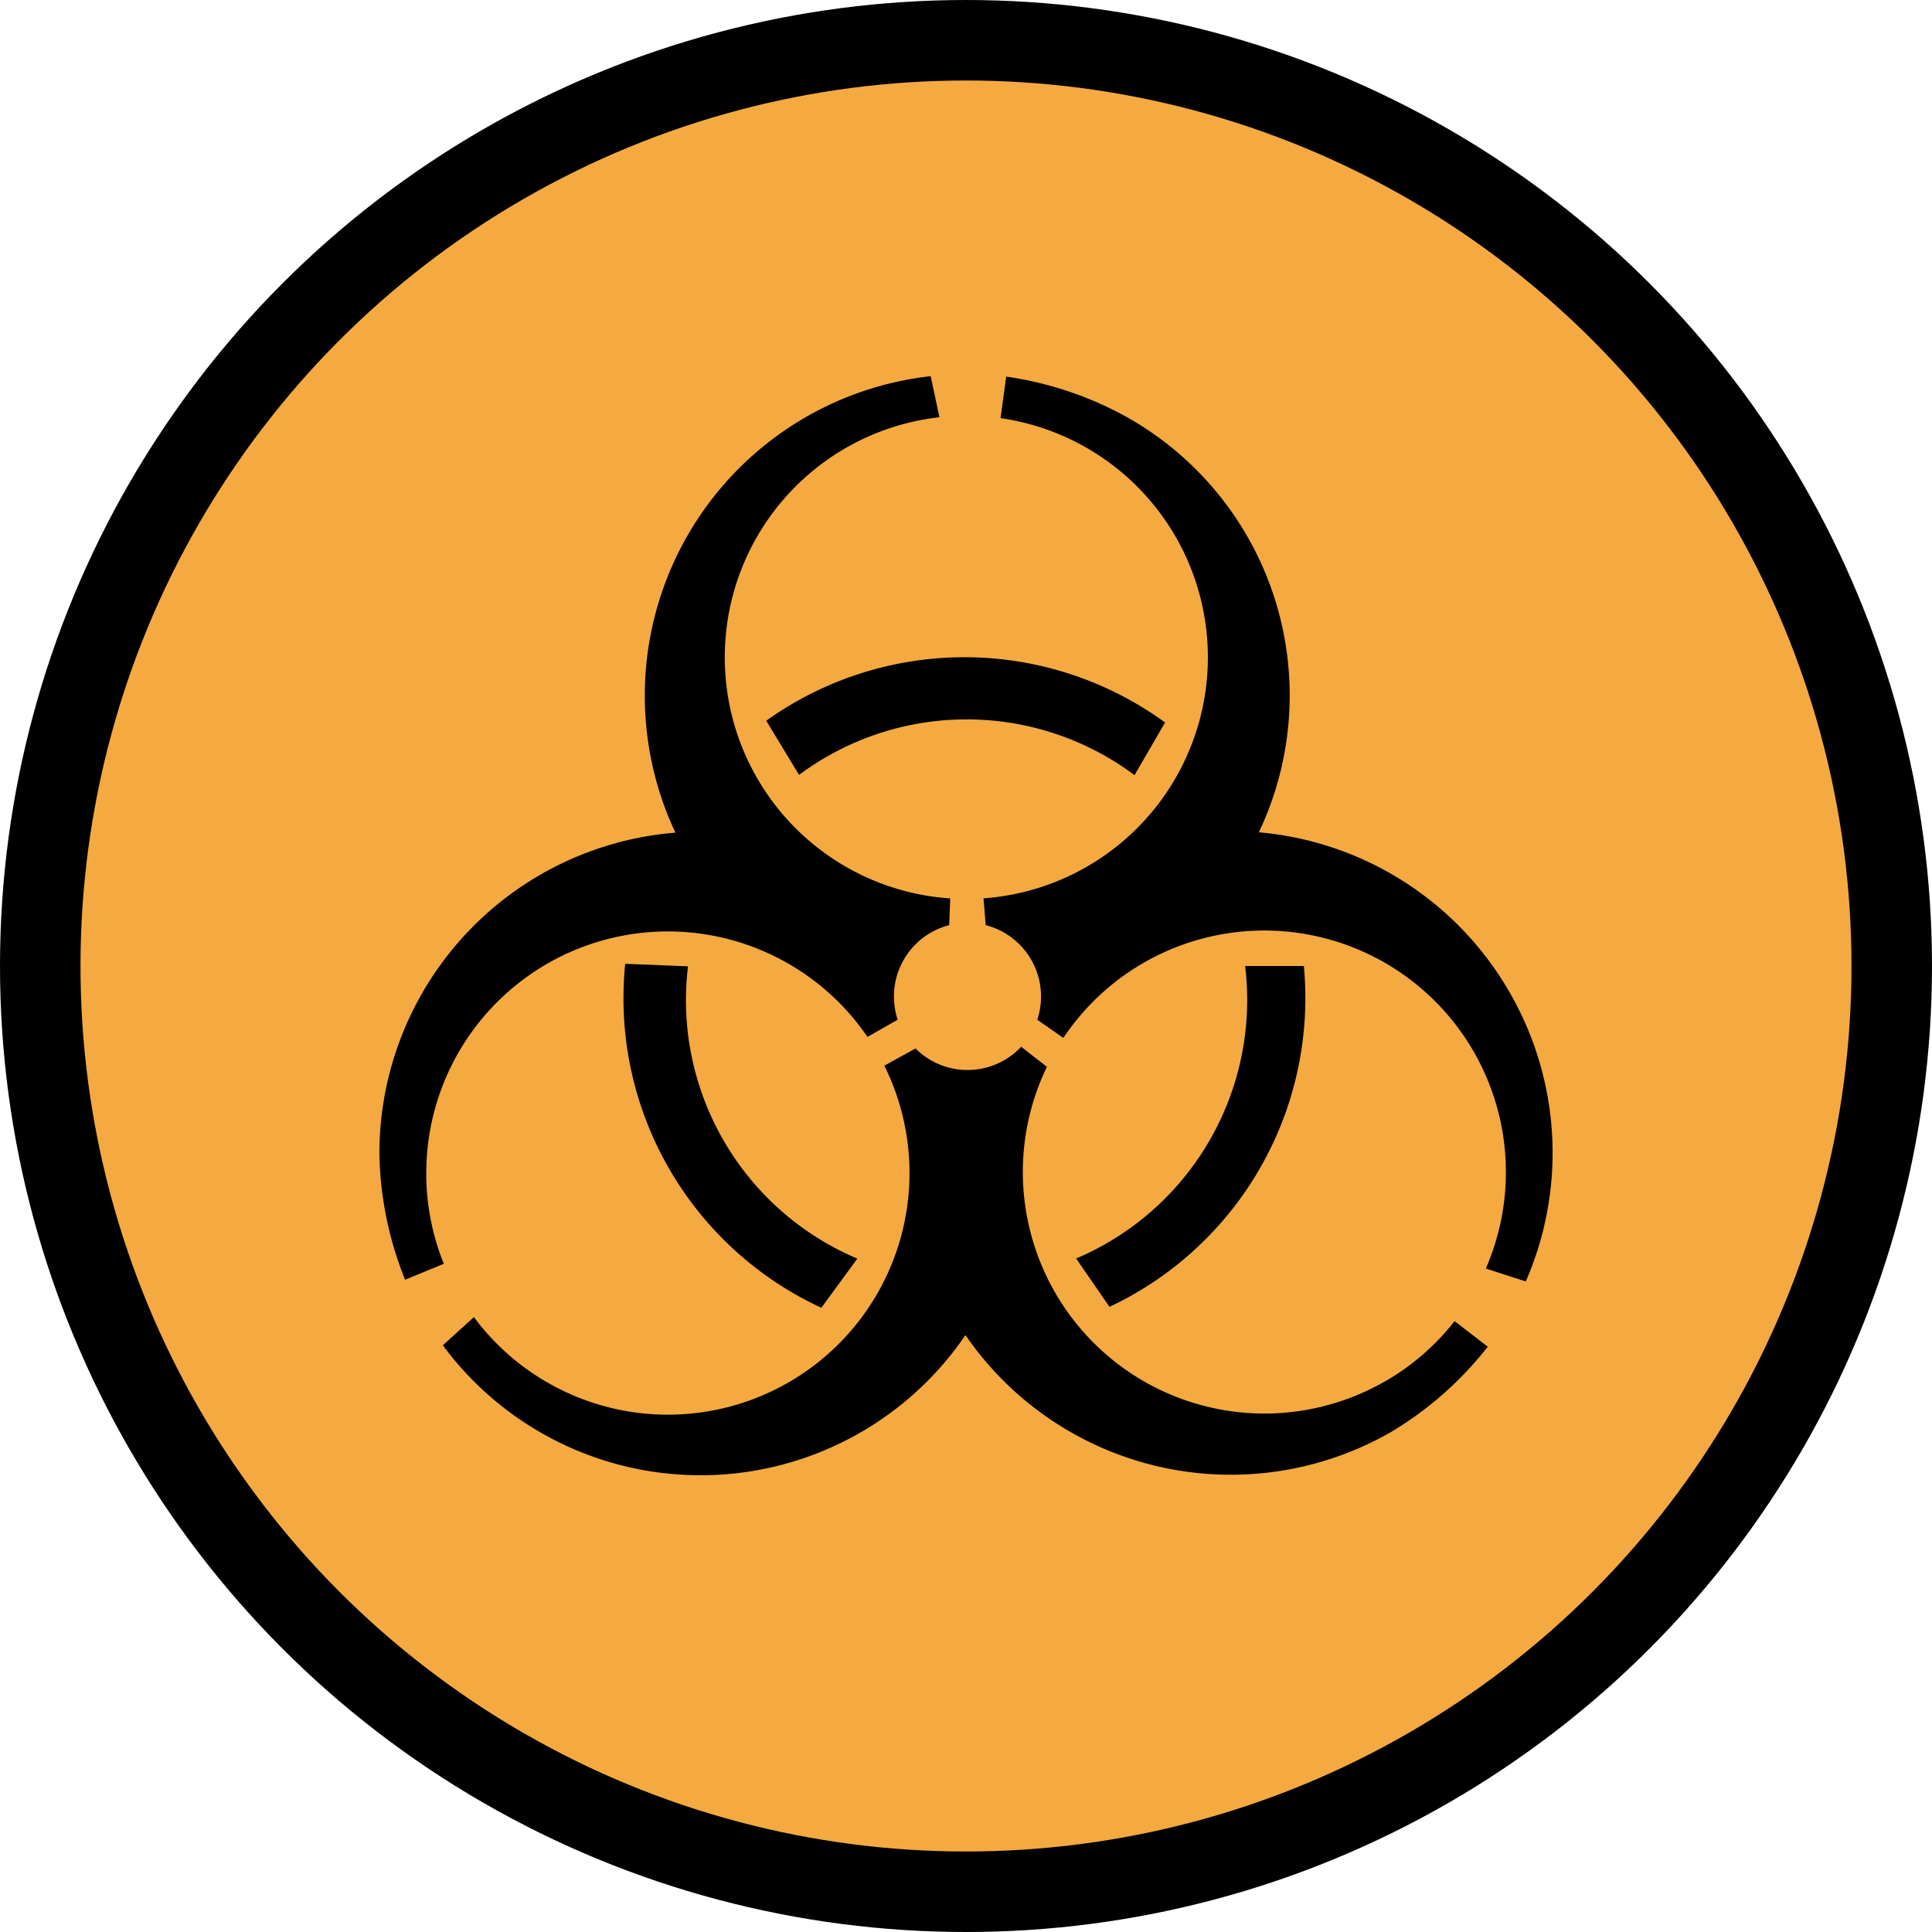 <?xml version="1.0" encoding="UTF-8" standalone="no"?>
<svg
   id="emoji"
   viewBox="0 0 48 48"
   version="1.1"
   sodipodi:docname="2623.svg"
   width="48"
   height="48"
   xmlns:inkscape="http://www.inkscape.org/namespaces/inkscape"
   xmlns:sodipodi="http://sodipodi.sourceforge.net/DTD/sodipodi-0.dtd"
   xmlns="http://www.w3.org/2000/svg"
   xmlns:svg="http://www.w3.org/2000/svg">
  <defs
     id="defs7" />
  <sodipodi:namedview
     id="namedview7"
     pagecolor="#ffffff"
     bordercolor="#000000"
     borderopacity="0.25"
     inkscape:showpageshadow="2"
     inkscape:pageopacity="0.0"
     inkscape:pagecheckerboard="0"
     inkscape:deskcolor="#d1d1d1" />
  <g
     id="color"
     transform="translate(-12,-12.001)">
    <circle
       cx="36"
       cy="36"
       r="23"
       fill="#f4aa41"
       id="circle1" />
  </g>
  <g
     id="line"
     transform="translate(-12,-12.001)">
    <circle
       cx="36"
       cy="36.001"
       r="23"
       fill="none"
       stroke="#000000"
       stroke-linecap="round"
       stroke-linejoin="round"
       stroke-width="2"
       id="circle2" />
    <path
       d="m 22.591,41.145 a 6.002,6.002 0 0 1 10.961,-3.382 l 0.751,-0.428 a 1.83,1.83 0 0 1 1.279,-2.349 l 0.026,-0.664 A 6.003,6.003 0 0 1 35.34,22.367 l -0.217,-1.02 a 7.987,7.987 0 0 0 -6.342,11.341 7.996,7.996 0 0 0 -7.355,7.97 8.73,8.73 0 0 0 0.639,3.138 l 0.962,-0.397 a 5.984,5.984 0 0 1 -0.437,-2.253 z"
       id="path2" />
    <path
       d="M 46.403,46.324 A 6.003,6.003 0 0 1 38.01,38.506 l -0.639,-0.498 a 1.828,1.828 0 0 1 -2.625,0.042 l -0.775,0.427 a 6.003,6.003 0 0 1 -10.197,6.247 l -0.772,0.7 a 7.962,7.962 0 0 0 12.985,-0.253 7.996,7.996 0 0 0 10.574,2.407 8.731,8.731 0 0 0 2.402,-2.118 l -0.824,-0.636 a 5.985,5.985 0 0 1 -1.736,1.502 z"
       id="path3" />
    <path
       d="M 49.51,36.662 A 7.986,7.986 0 0 0 43.276,32.679 7.931,7.931 0 0 0 40.033,22.384 8.727,8.727 0 0 0 36.999,21.358 l -0.141,1.032 a 6.003,6.003 0 0 1 -0.423,11.93 l 0.055,0.666 a 1.83,1.83 0 0 1 1.281,2.35 l 0.648,0.452 a 6.003,6.003 0 0 1 10.496,5.73 l 0.992,0.32 A 7.983,7.983 0 0 0 49.51,36.662 Z"
       id="path4" />
    <path
       d="m 29.043,36.847 a 7.04,7.04 0 0 1 0.05,-0.838 l -1.56,-0.063 q -0.042,0.422 -0.043,0.855 a 8.472,8.472 0 0 0 4.916,7.691 l 0.894,-1.221 a 6.974,6.974 0 0 1 -4.258,-6.424 z"
       id="path5" />
    <path
       d="m 40.946,29.951 a 8.474,8.474 0 0 0 -9.909,-0.044 l 0.815,1.346 a 6.974,6.974 0 0 1 8.335,0.006 z"
       id="path6" />
    <path
       d="m 44.394,36.001 h -1.459 a 7.056,7.056 0 0 1 0.051,0.846 6.974,6.974 0 0 1 -4.25,6.421 l 0.829,1.201 a 8.472,8.472 0 0 0 4.866,-7.668 q -2e-4,-0.405 -0.037,-0.8 z"
       id="path7" />
  </g>
</svg>
